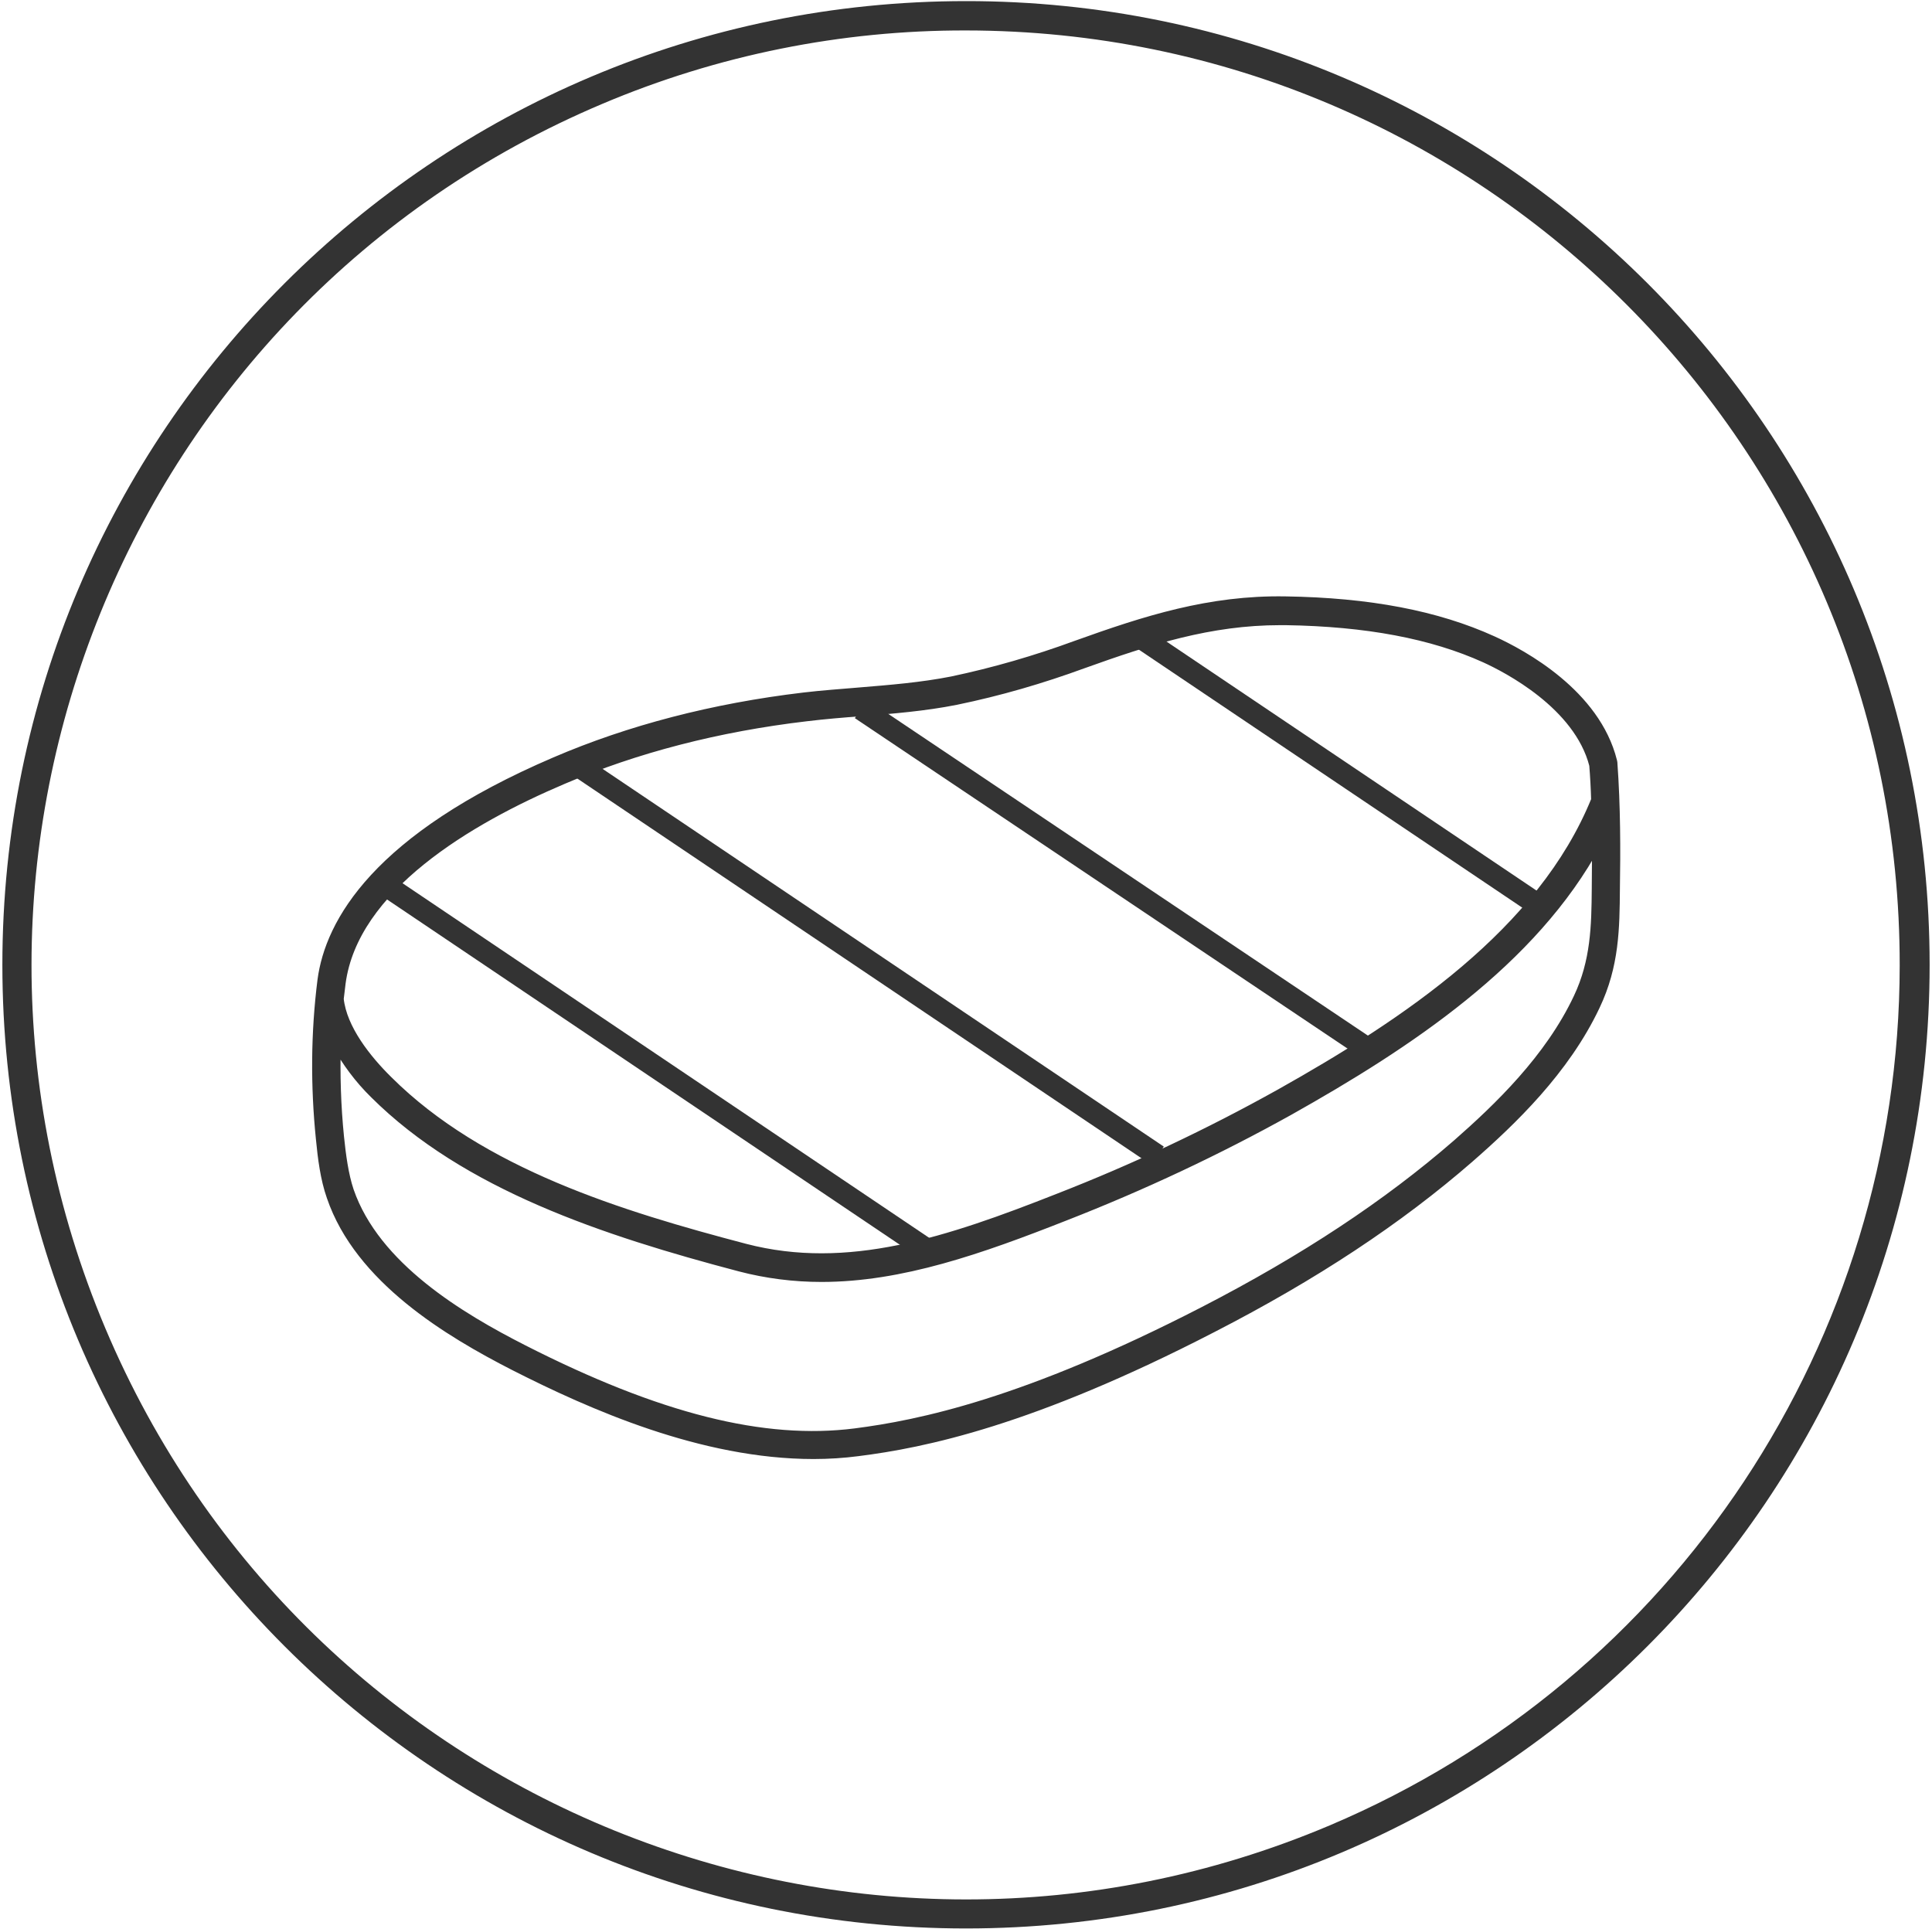 <?xml version="1.0" encoding="UTF-8"?>
<svg width="611px" height="610px" viewBox="0 0 611 610" version="1.1" xmlns="http://www.w3.org/2000/svg" xmlns:xlink="http://www.w3.org/1999/xlink">
    <!-- Generator: Sketch 47.1 (45422) - http://www.bohemiancoding.com/sketch -->
    <title>logo_ss</title>
    <desc>Created with Sketch.</desc>
    <defs></defs>
    <g id="Page-1" stroke="none" stroke-width="1" fill="none" fill-rule="evenodd">
        <g id="logo_ss" transform="translate(-152, -120)">
            <g id="Layer_1" fill-rule="nonzero" fill="#333333">
                <path d="M457.5,129.63 C620.732,129.723 752.97,262.146 752.785,425.378 C752.692,543.975 681.701,651.064 572.477,697.278 C422.144,760.845 248.796,690.411 185.322,540.077 C121.848,389.744 192.189,216.304 342.523,152.829 C342.523,152.829 342.523,152.829 342.523,152.829 C378.9,137.425 418.061,129.537 457.5,129.63 L457.5,129.63 Z M457.5,120.35 C289.164,120.35 152.75,256.764 152.75,425.1 C152.75,593.436 289.164,729.85 457.5,729.85 C625.836,729.85 762.25,593.436 762.25,425.1 C762.25,256.764 625.836,120.257 457.5,120.35 L457.5,120.35 Z" id="Shape"></path>
                <path d="M662,361.2 L661.9,360.7 C656.6,339.5 633.7,327 624,322.6 C606.4,314.6 585,310.5 558.5,310.1 C534.5,309.7 514.3,316.2 492.3,324.1 C479.5,328.8 466.4,332.6 453.1,335.4 C443.5,337.3 433.5,338.1 423.8,338.9 C418,339.4 412.1,339.8 406.2,340.5 C377.6,343.9 351.1,350.8 327.6,360.9 C271.1,385.1 256.3,411.8 253.9,430 C251.8,446.6 251.7,463.4 253.4,480.1 C254,486.3 254.8,492.7 256.8,498.4 C265.7,524.5 294.1,541.4 314.6,551.9 C339,564.3 374.1,579.9 409.3,579.9 C414,579.9 418.7,579.6 423.3,579 C444,576.4 478.1,569.5 535.4,539.9 C567.7,523.3 594.3,505.7 616.7,486.2 C630.2,474.4 646.9,458.4 656.5,438.1 C662.6,425.3 662.7,413.5 662.8,401 C663,389.1 663,375 662,361.2 Z M330,366.5 C353.1,356.6 379,349.9 407,346.6 C412.8,345.9 418.7,345.4 424.4,345 C434.2,344.2 444.4,343.4 454.4,341.4 C468,338.6 481.4,334.7 494.5,329.9 C515.4,322.4 534.6,316.2 556.9,316.2 L558.6,316.2 C584.2,316.6 604.9,320.5 621.7,328.1 C628.5,331.2 651.2,342.8 656.1,361.9 C656.4,365.6 656.6,369.3 656.7,373 C639.7,414.9 596.7,443.5 556.8,465.9 C534.2,478.5 510.9,489.5 486.8,498.9 C451.8,512.7 420.2,523.3 387.6,514.8 C348.4,504.5 304.1,491 274.7,461.7 C268,455.1 260.2,445.4 259.2,435.9 C259.4,434.2 259.6,432.5 259.8,430.9 C263.8,400.7 300.1,379.2 330,366.5 L330,366.5 Z M656.9,401 C656.8,412.8 656.6,424 651.1,435.6 C642,454.9 625.8,470.4 612.8,481.8 C590.7,501 564.5,518.3 532.7,534.7 C476.2,563.8 442.7,570.6 422.5,573.2 C393.5,576.9 360.1,568.5 317.3,546.7 C297.7,536.7 270.7,520.7 262.4,496.6 C260.7,491.5 259.9,485.4 259.3,479.6 C258.3,469.7 258,459.8 258.3,449.8 C261.5,455.7 265.6,461.2 270.4,465.9 C299.4,494.8 343.1,509.3 386,520.6 C394.4,522.8 403.1,523.9 411.8,523.9 C437,523.9 462,515.1 488.9,504.5 C513.2,495 536.9,483.9 559.7,471.2 C596.9,450.3 636.8,424.1 657,386.5 C657,391.5 656.9,396.4 656.9,401 Z" id="Shape" stroke="#333333" stroke-width="3"></path>
            </g>
            <g id="Layer_2" transform="translate(270, 319)" stroke="#333333" stroke-width="7">
                <path d="M0.5,78.6 L176.5,197.1" id="Shape"></path>
                <path d="M64.6,43 L248.1,166.5" id="Shape"></path>
                <path d="M154.3,25.2 L313.1,131.7" id="Shape"></path>
                <path d="M240.2,0.9 L368.6,87.3" id="Shape"></path>
            </g>
        </g>
    </g>
</svg>